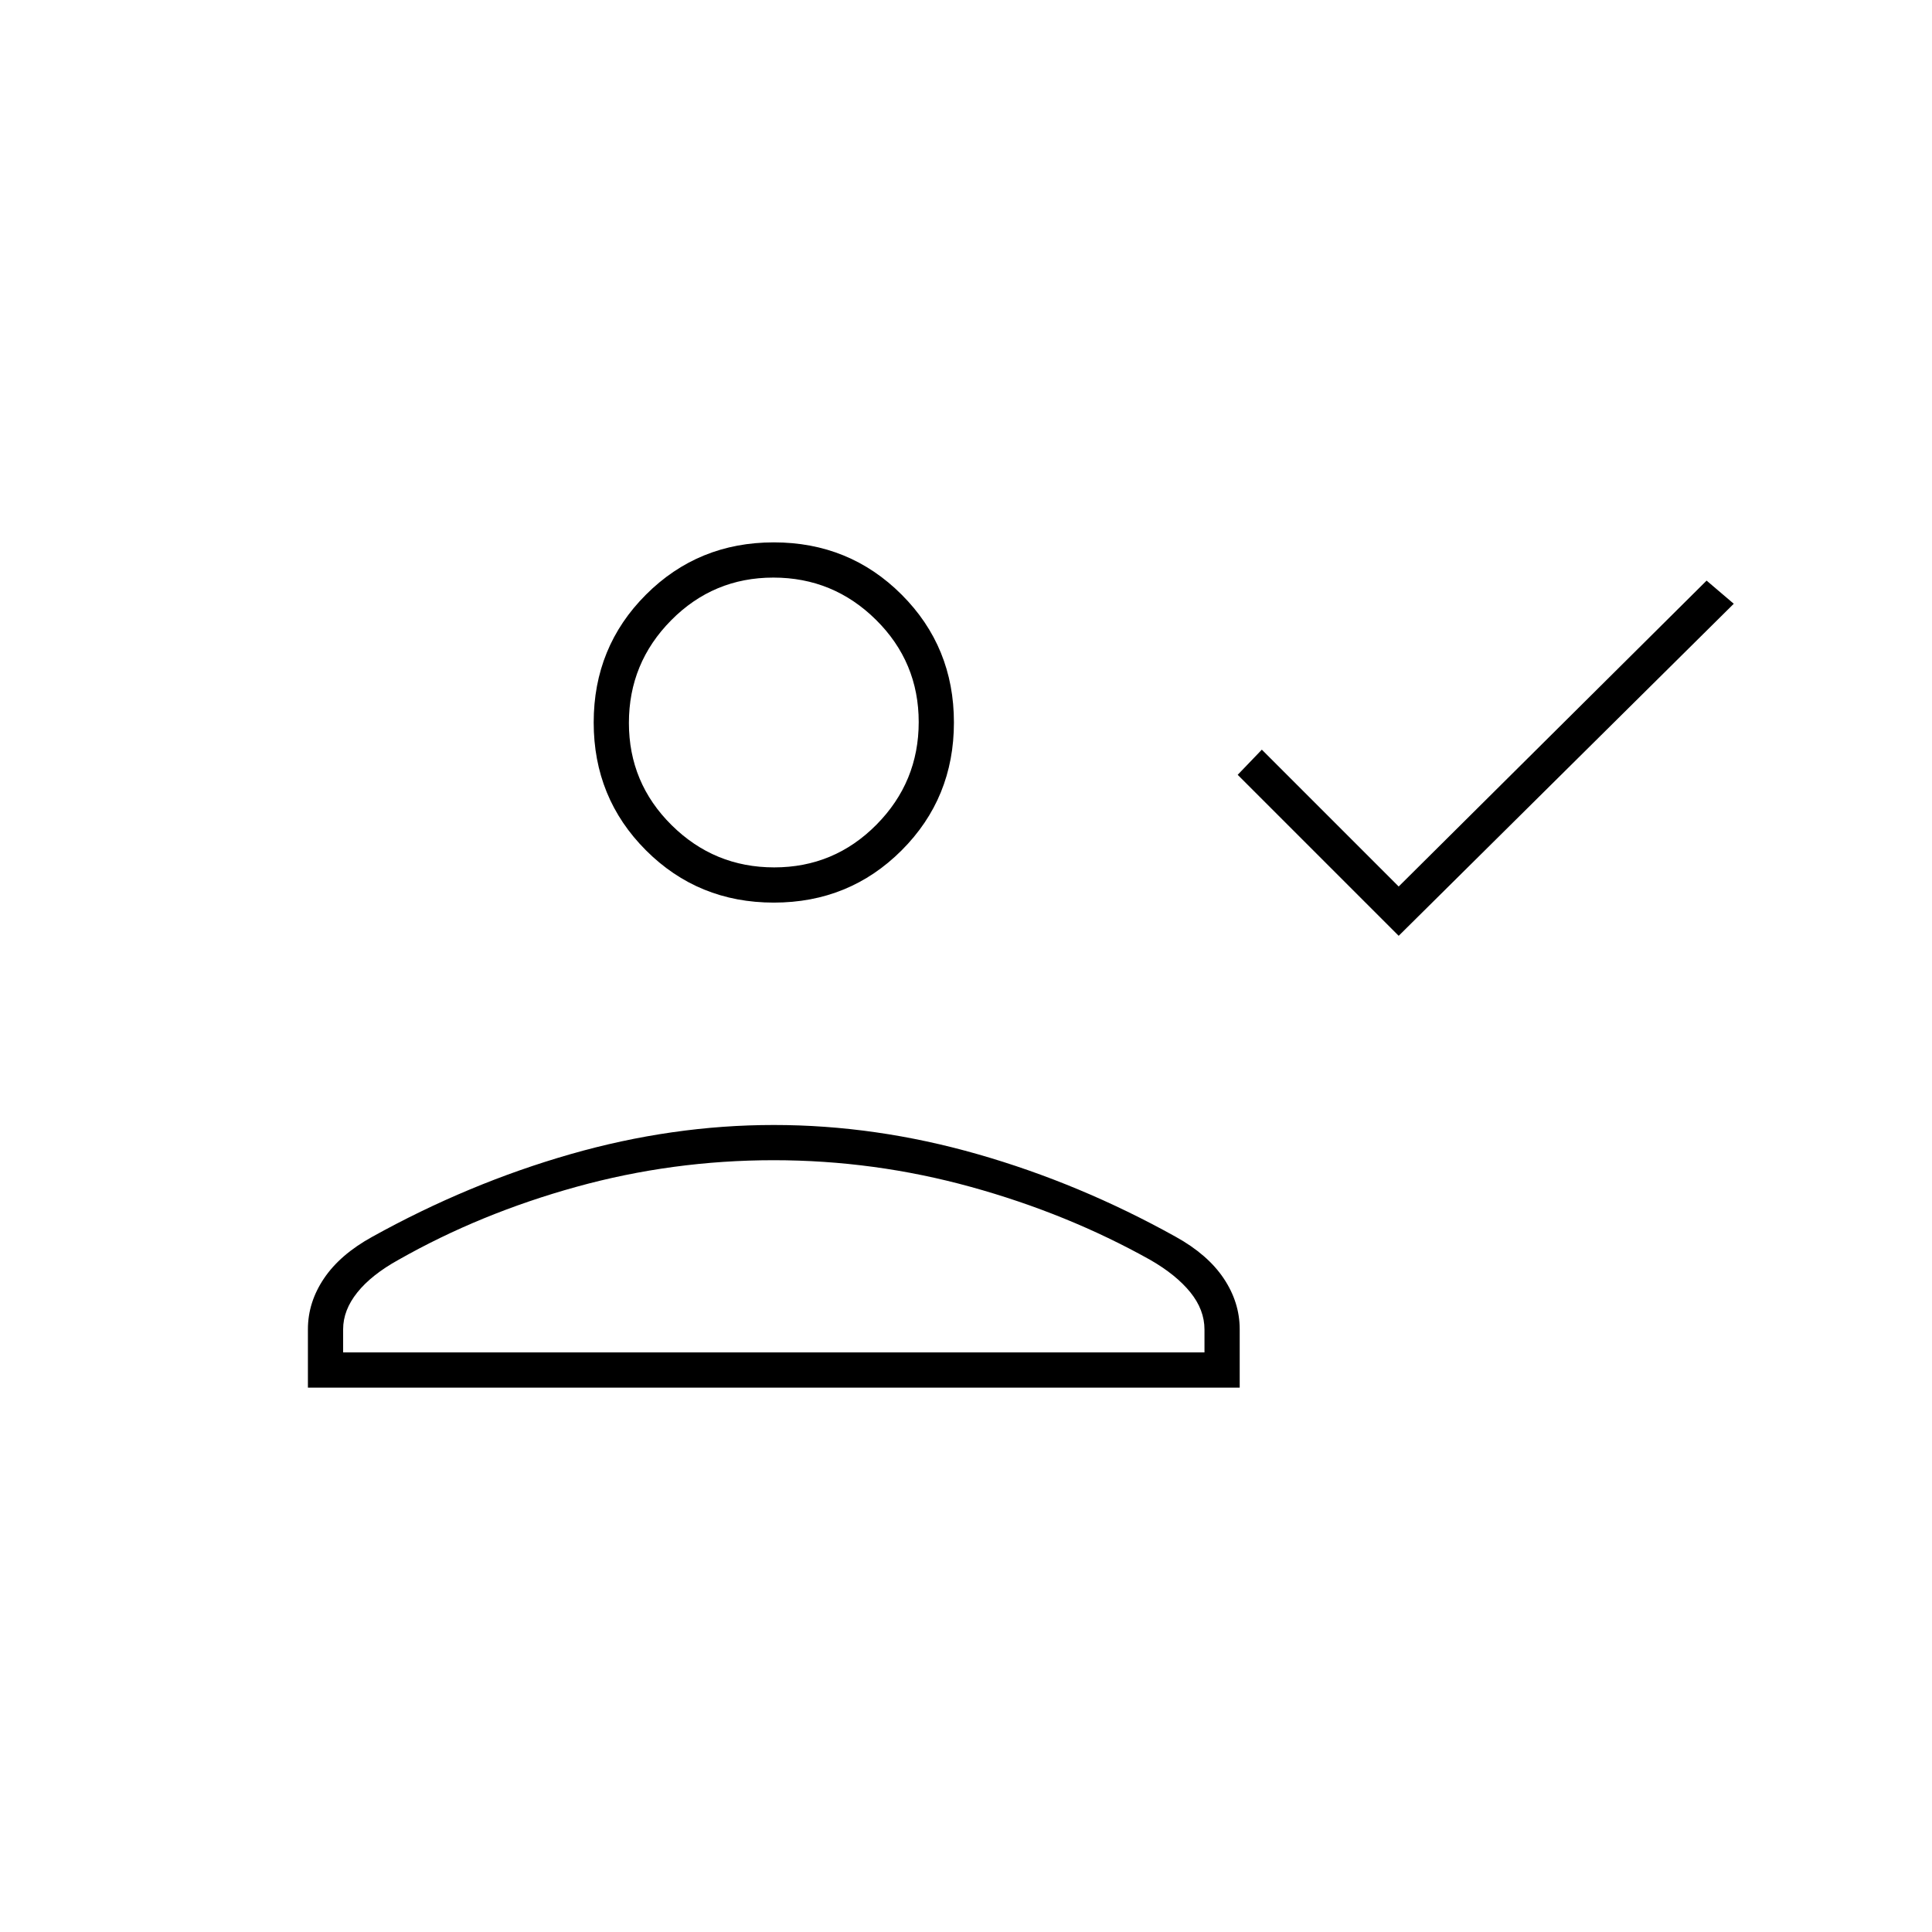 <svg xmlns="http://www.w3.org/2000/svg" height="20" viewBox="0 -960 960 960" width="20"><path d="m695-495-80-80 12-12.5 68 68 153-152 13.5 11.5L695-495Zm-310.5-16.5q-37.55 0-63.525-25.975T295-601q0-37.55 25.975-63.525T384.5-690.5q37.55 0 63.525 25.975T474-601q0 37.55-25.975 63.525T384.5-511.5ZM153-270.5v-29q0-13.387 7.991-25.256t23.913-20.648q47.832-26.542 98.464-41.069Q334-401 384.515-401q50.516 0 101.25 14.5 50.735 14.5 98.451 41.055 15.867 8.784 23.826 20.664Q616-312.901 616-299.5v29H153Zm17.5-17.5h428v-11.372q0-9.788-7.025-18.488-7.025-8.699-19.975-16.14-41.13-23-89.132-36.25-48.003-13.25-97.933-13.25-50.279 0-98.107 13.25Q238.5-357 198-334q-13.45 7.441-20.475 16.235-7.025 8.794-7.025 18.265v11.5Zm214.212-241q29.788 0 50.788-21.212 21-21.213 21-51Q456.5-631 435.288-652q-21.213-21-51-21-29.788 0-50.788 21.212-21 21.213-21 51Q312.5-571 333.712-550q21.213 21 51 21Zm-.212 193Zm0-265Z"/></svg>